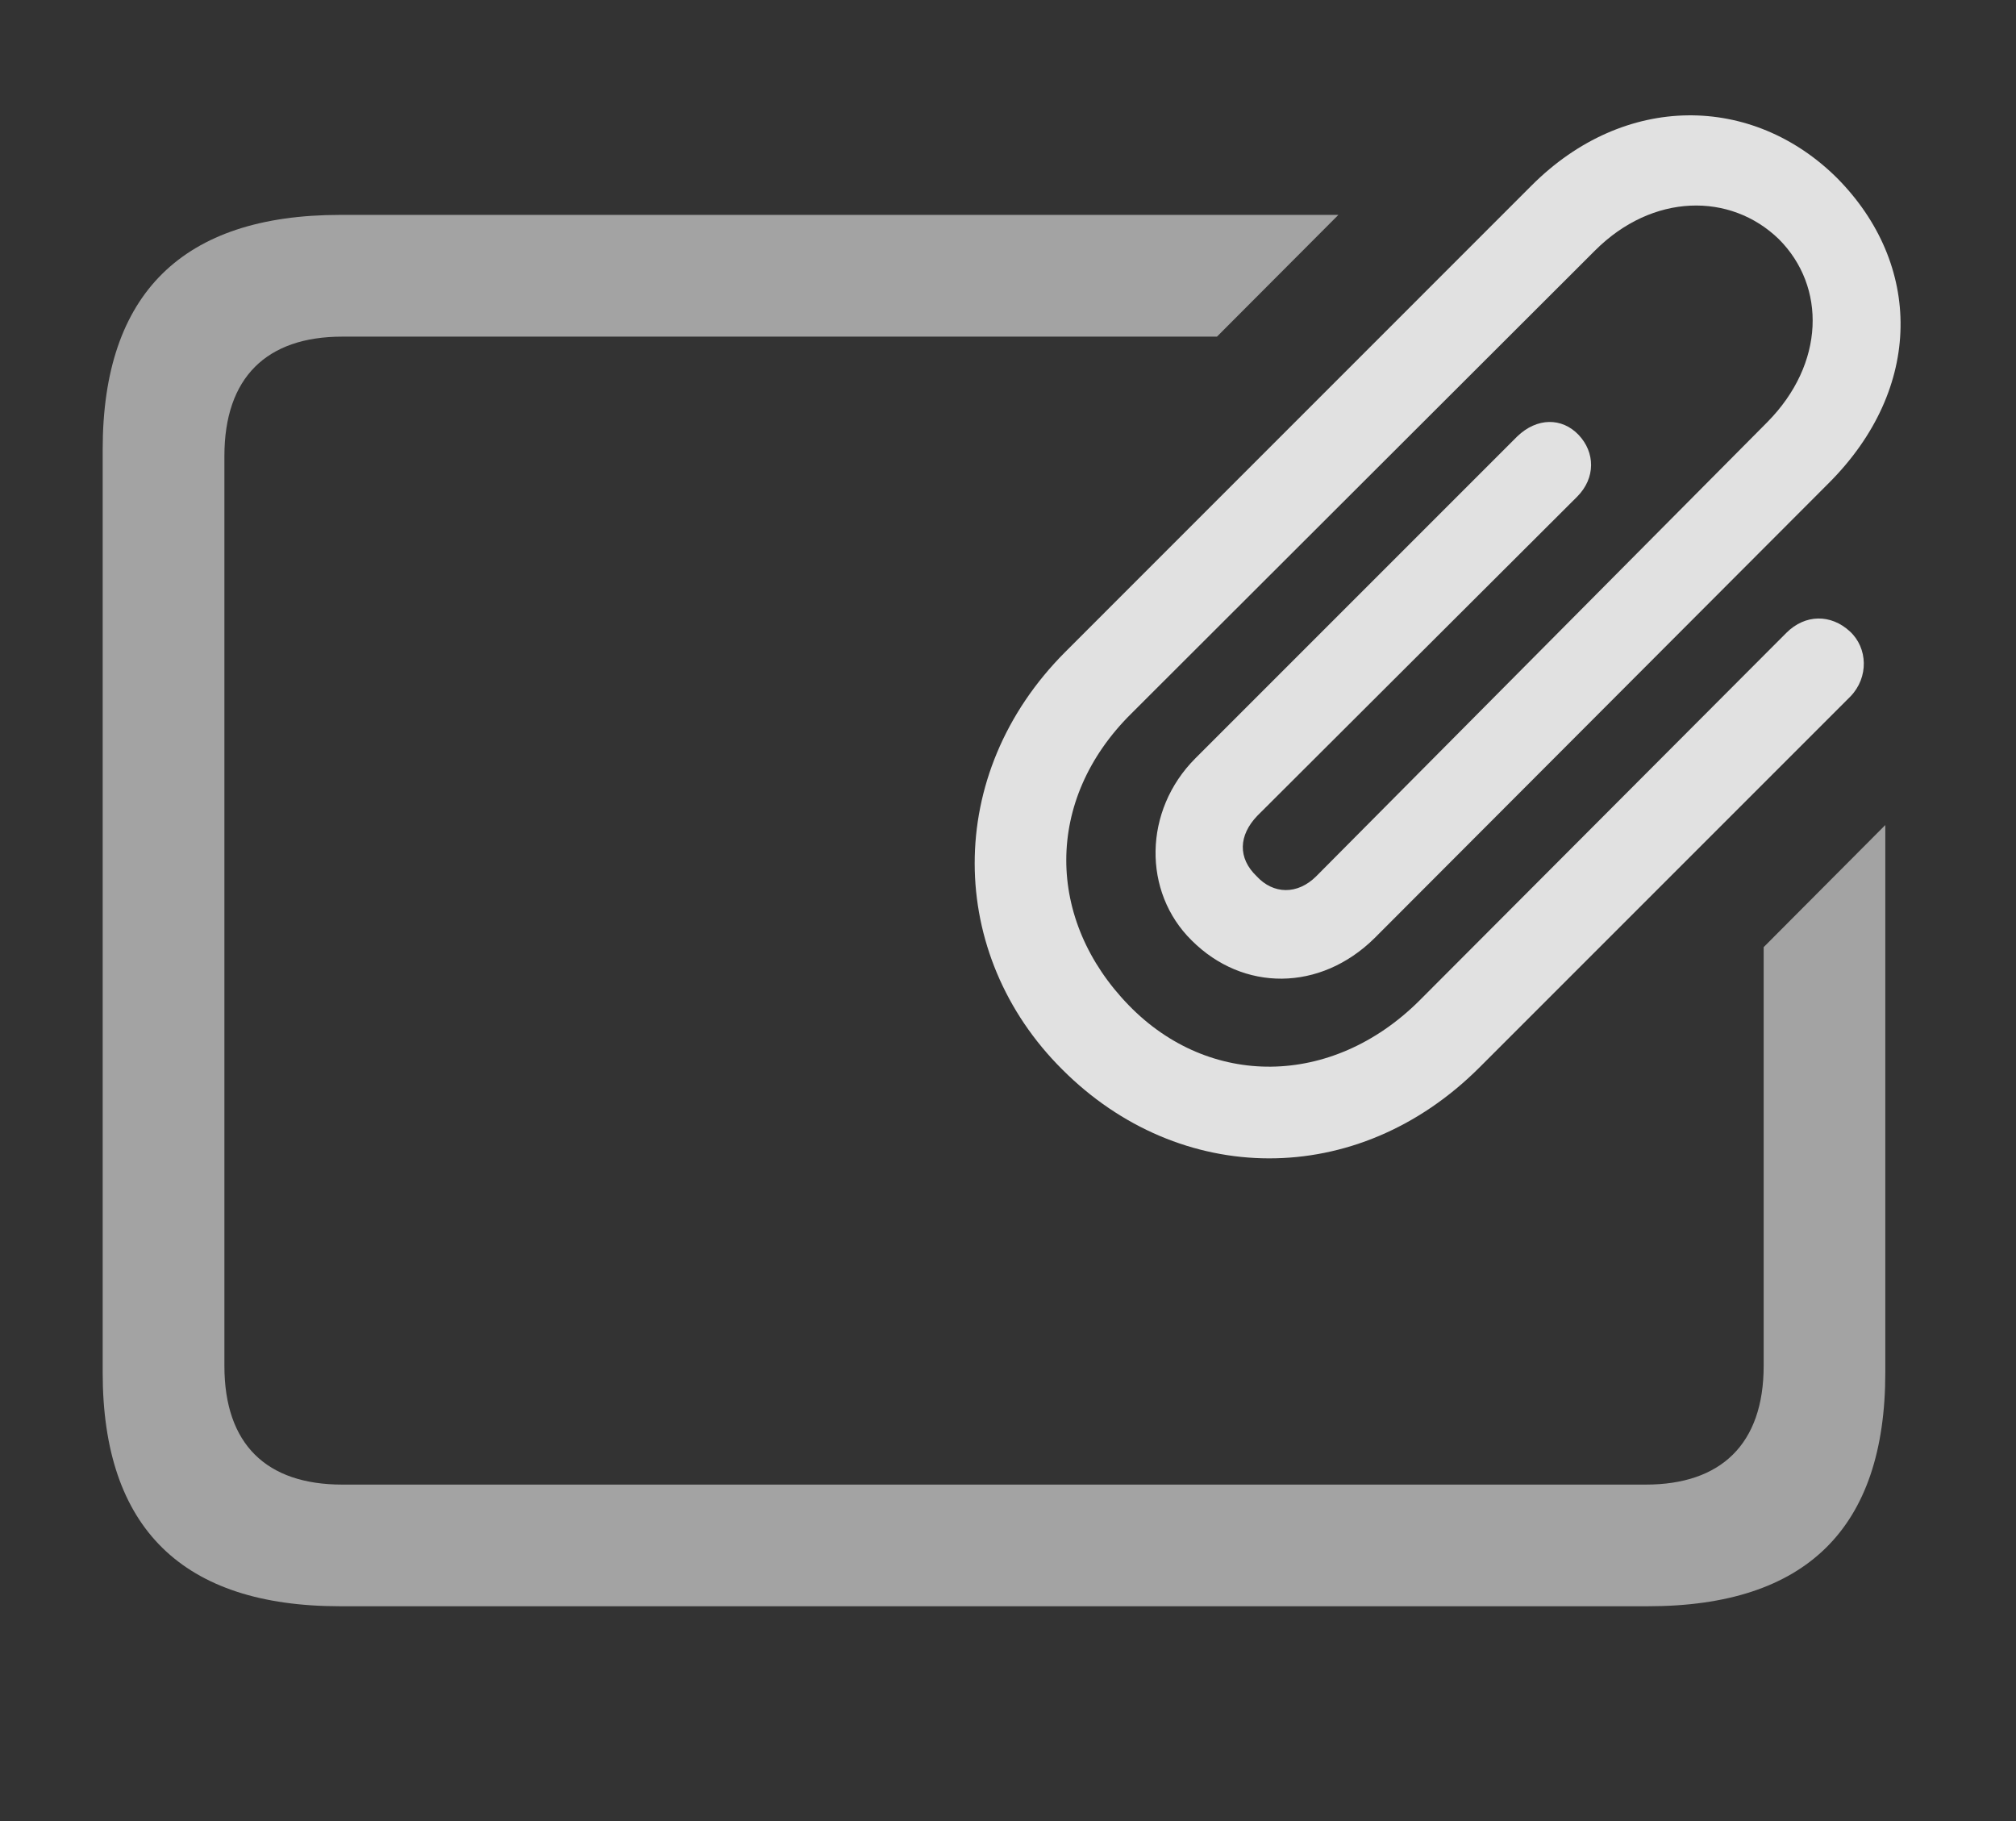 <?xml version="1.0" encoding="UTF-8"?>
<!--Generator: Apple Native CoreSVG 232.5-->
<!DOCTYPE svg
PUBLIC "-//W3C//DTD SVG 1.1//EN"
       "http://www.w3.org/Graphics/SVG/1.1/DTD/svg11.dtd">
<svg version="1.1" xmlns="http://www.w3.org/2000/svg" xmlns:xlink="http://www.w3.org/1999/xlink" width="26.053" height="23.533">
 <rect width="100%" height="100%" fill="#333333" stroke="none"/>
 <g>
  <rect height="23.533" opacity="0" width="26.053" x="0" y="0"/>
  <path d="M15.727 4.35L4.423 4.35C3.446 4.35 2.9 4.877 2.9 5.893L2.9 17.65C2.9 18.666 3.446 19.184 4.423 19.184L21.269 19.184C22.235 19.184 22.792 18.666 22.792 17.65L22.792 12.239L24.364 10.661L24.364 17.738C24.364 19.75 23.339 20.756 21.298 20.756L4.394 20.756C2.362 20.756 1.327 19.75 1.327 17.738L1.327 5.805C1.327 3.793 2.362 2.777 4.394 2.777L17.296 2.777Z" fill="#ffffff" fill-opacity="0.55"/>
  <path d="M13.73 13.822C15.243 15.336 17.538 15.375 19.12 13.793L23.915 8.998C24.15 8.754 24.14 8.373 23.905 8.158C23.661 7.934 23.329 7.934 23.085 8.178L18.339 12.934C17.206 14.057 15.624 14.057 14.589 12.992C13.515 11.889 13.495 10.336 14.618 9.223L20.614 3.236C21.357 2.494 22.363 2.484 22.988 3.09C23.603 3.705 23.583 4.701 22.841 5.453L17.011 11.322C16.767 11.566 16.454 11.557 16.239 11.322C15.995 11.088 16.005 10.795 16.249 10.541L20.38 6.42C20.624 6.176 20.614 5.844 20.4 5.619C20.185 5.394 19.863 5.394 19.608 5.639L15.448 9.799C14.775 10.473 14.765 11.527 15.4 12.152C16.064 12.816 17.06 12.816 17.763 12.123L23.632 6.244C24.863 5.014 24.843 3.412 23.739 2.299C22.646 1.215 20.995 1.195 19.794 2.396L13.769 8.422C12.187 10.004 12.236 12.338 13.73 13.822Z" fill="#ffffff" fill-opacity="0.85"/>
 </g>
</svg>
